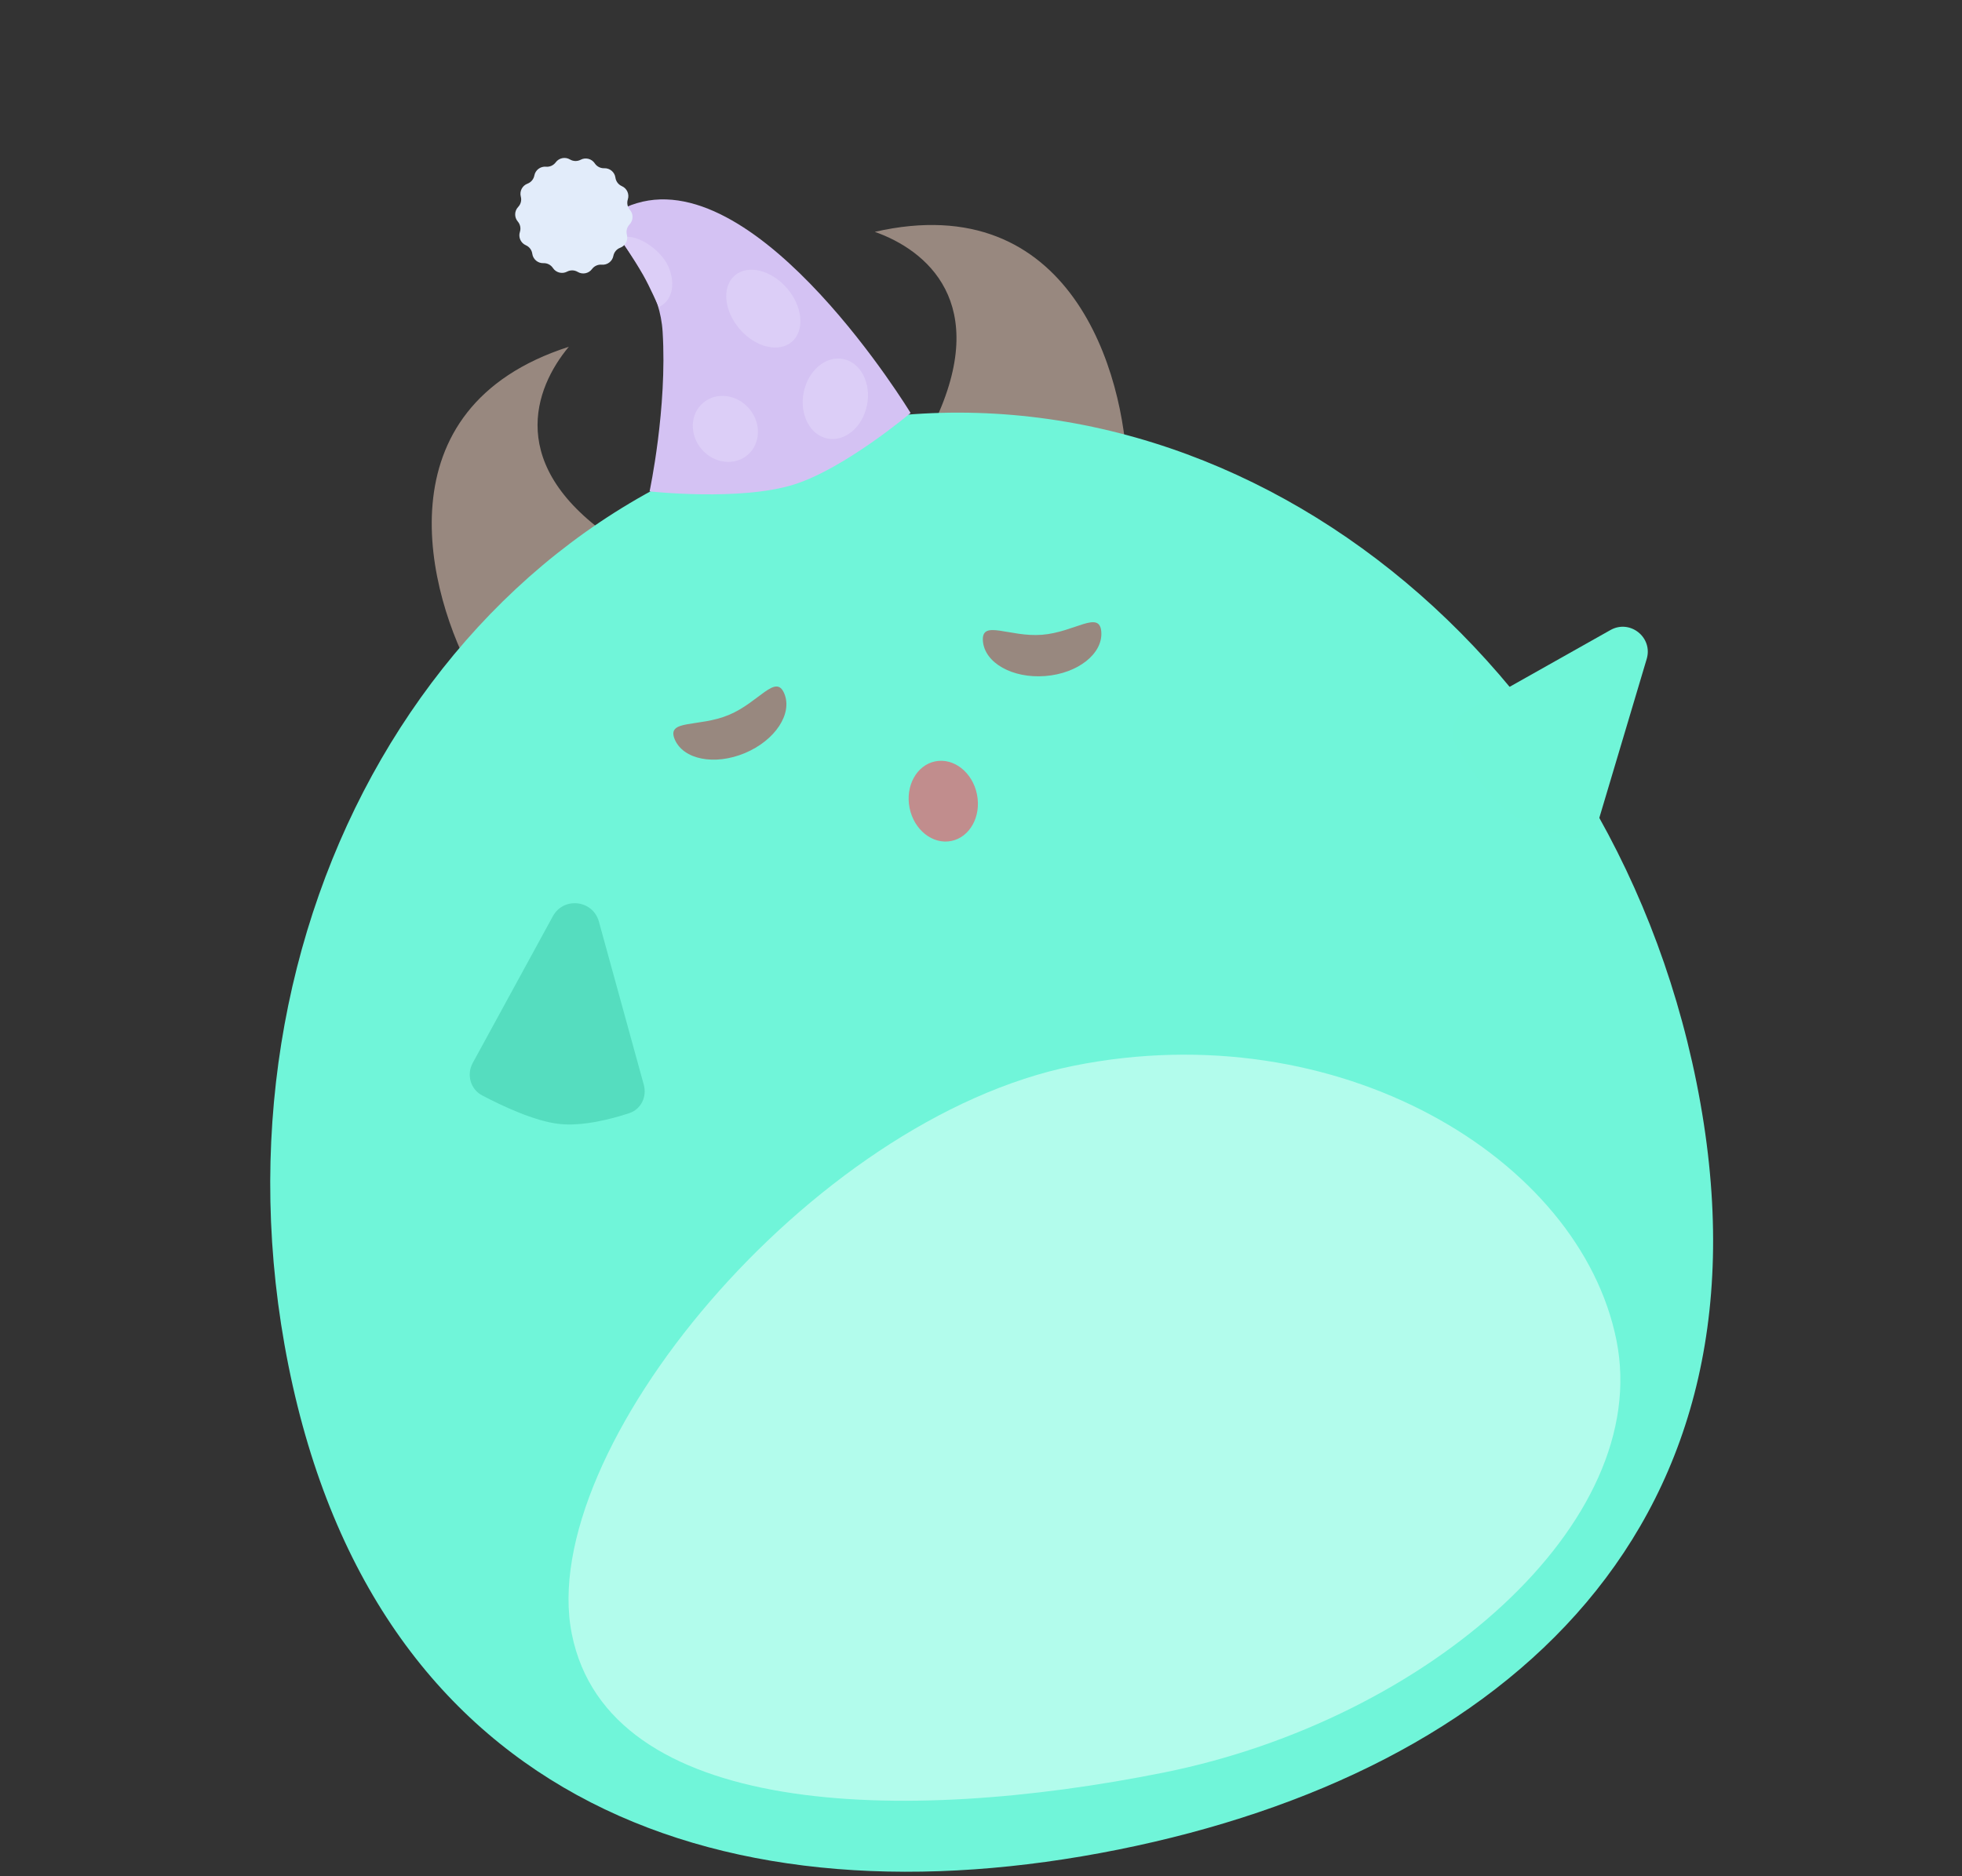 <svg width="138" height="132" viewBox="0 0 138 132" fill="none" xmlns="http://www.w3.org/2000/svg">
<rect x="0" y="0" width="138" height="132" fill="#333333" stroke="none"/>
<g clip-path="url(#clip0_46_49651)">
<path fill-rule="evenodd" clip-rule="evenodd" d="M61.529 16.311C65.126 17.577 69.743 21.297 65.709 29.749L79.278 33.171C79.112 26.238 75.331 13.159 61.529 16.311ZM40.009 24.397C37.581 27.3 35.525 32.815 43.252 37.985L33.405 47.783C30.033 41.781 26.632 28.702 40.009 24.397Z" fill="#98887F"/>
<path d="M119.331 76.183C125.565 107.229 105.995 124.635 78.645 130.127C51.295 135.619 26.522 127.117 20.288 96.071C14.054 65.025 31.172 35.405 58.522 29.913C85.871 24.421 113.097 45.137 119.331 76.183Z" fill="#70F5D9"/>
<path d="M113.695 94.292C116.274 107.136 100.432 120.974 81.859 124.704C63.287 128.433 42.8 127.807 40.221 114.964C37.642 102.12 56.957 78.708 75.529 74.978C94.102 71.249 111.116 81.449 113.695 94.292Z" fill="#B2FCEC"/>
<path d="M55.163 48.79C55.759 50.217 54.517 52.094 52.389 52.984C50.261 53.873 48.053 53.438 47.456 52.011C46.86 50.585 49.138 51.187 51.266 50.297C53.394 49.408 54.566 47.364 55.163 48.79Z" fill="#98887F"/>
<path d="M77.461 44.446C77.582 45.987 75.815 47.382 73.516 47.562C71.216 47.742 69.254 46.638 69.134 45.096C69.014 43.555 70.989 44.839 73.289 44.659C75.588 44.48 77.341 42.904 77.461 44.446Z" fill="#98887F"/>
<ellipse cx="66.347" cy="56.365" rx="2.418" ry="2.857" transform="rotate(-11.354 66.347 56.365)" fill="#C18D8D"/>
<path d="M44.79 14.295C53.496 11.68 64.048 29.054 64.048 29.054C64.048 29.054 59.443 32.945 55.871 34.079C52.077 35.283 45.689 34.57 45.689 34.57C45.689 34.57 46.943 28.719 46.606 23.337C46.262 17.85 40.395 15.616 44.79 14.295Z" fill="#D4C2F3"/>
<ellipse cx="53.689" cy="21.713" rx="2.198" ry="3.077" transform="rotate(-40.711 53.689 21.713)" fill="#DCCEF7"/>
<ellipse cx="51.019" cy="30.174" rx="2.198" ry="2.41" transform="rotate(-40.711 51.019 30.174)" fill="#DCCEF7"/>
<ellipse cx="58.755" cy="28.056" rx="2.851" ry="2.272" transform="rotate(-78.893 58.755 28.056)" fill="#DCCEF7"/>
<path d="M46.978 18.683C47.508 19.82 47.384 21.116 46.335 21.605C46.335 21.605 45.698 20.155 45.238 19.351C44.547 18.144 43.598 16.766 43.598 16.766C44.647 16.276 46.448 17.545 46.978 18.683Z" fill="#DCCEF7"/>
<path d="M39.086 11.422C39.319 11.106 39.755 11.018 40.092 11.22V11.22C40.321 11.356 40.605 11.364 40.841 11.239V11.239C41.188 11.056 41.618 11.166 41.835 11.494V11.494C41.982 11.716 42.235 11.846 42.501 11.836V11.836C42.894 11.822 43.234 12.108 43.287 12.497V12.497C43.323 12.761 43.494 12.988 43.738 13.095V13.095C44.098 13.252 44.28 13.657 44.159 14.031V14.031C44.077 14.285 44.133 14.563 44.306 14.765V14.765C44.562 15.063 44.551 15.507 44.279 15.791V15.791C44.095 15.984 44.025 16.259 44.094 16.517V16.517C44.195 16.896 43.992 17.291 43.624 17.43V17.43C43.375 17.523 43.192 17.741 43.142 18.002V18.002C43.069 18.389 42.715 18.656 42.323 18.621V18.621C42.057 18.598 41.799 18.714 41.64 18.928V18.928C41.407 19.244 40.971 19.332 40.634 19.13V19.13C40.405 18.994 40.121 18.986 39.885 19.111V19.111C39.538 19.294 39.108 19.184 38.891 18.856V18.856C38.744 18.634 38.492 18.504 38.225 18.514V18.514C37.832 18.528 37.492 18.242 37.439 17.853V17.853C37.403 17.589 37.233 17.362 36.988 17.255V17.255C36.628 17.098 36.446 16.693 36.567 16.319V16.319C36.649 16.066 36.593 15.787 36.42 15.585V15.585C36.164 15.287 36.175 14.843 36.447 14.559V14.559C36.631 14.366 36.701 14.091 36.632 13.834V13.834C36.531 13.454 36.734 13.059 37.102 12.921V12.921C37.351 12.827 37.534 12.61 37.584 12.348V12.348C37.657 11.961 38.011 11.694 38.403 11.729V11.729C38.669 11.753 38.927 11.636 39.086 11.422V11.422Z" fill="#E2ECFA"/>
<path d="M38.885 64.461C39.642 63.073 41.704 63.312 42.124 64.837L45.282 76.316C45.514 77.159 45.09 78.042 44.259 78.315C42.941 78.749 40.943 79.26 39.294 79.069C37.6 78.872 35.363 77.828 33.915 77.067C33.084 76.63 32.804 75.599 33.255 74.775L38.885 64.461Z" fill="#55DDBF"/>
<path d="M113.275 44.325C114.653 43.55 116.275 44.845 115.823 46.36L112.422 57.769C112.172 58.608 111.344 59.132 110.495 58.924C109.147 58.593 107.182 57.969 105.884 56.933C104.552 55.869 103.208 53.798 102.383 52.386C101.909 51.575 102.218 50.553 103.036 50.092L113.275 44.325Z" fill="#70F5D8"/>
</g>
<defs>
<clipPath id="clip0_46_49651">
<rect width="114" height="132" fill="white" transform="translate(12)"/>
</clipPath>
</defs>
</svg>
